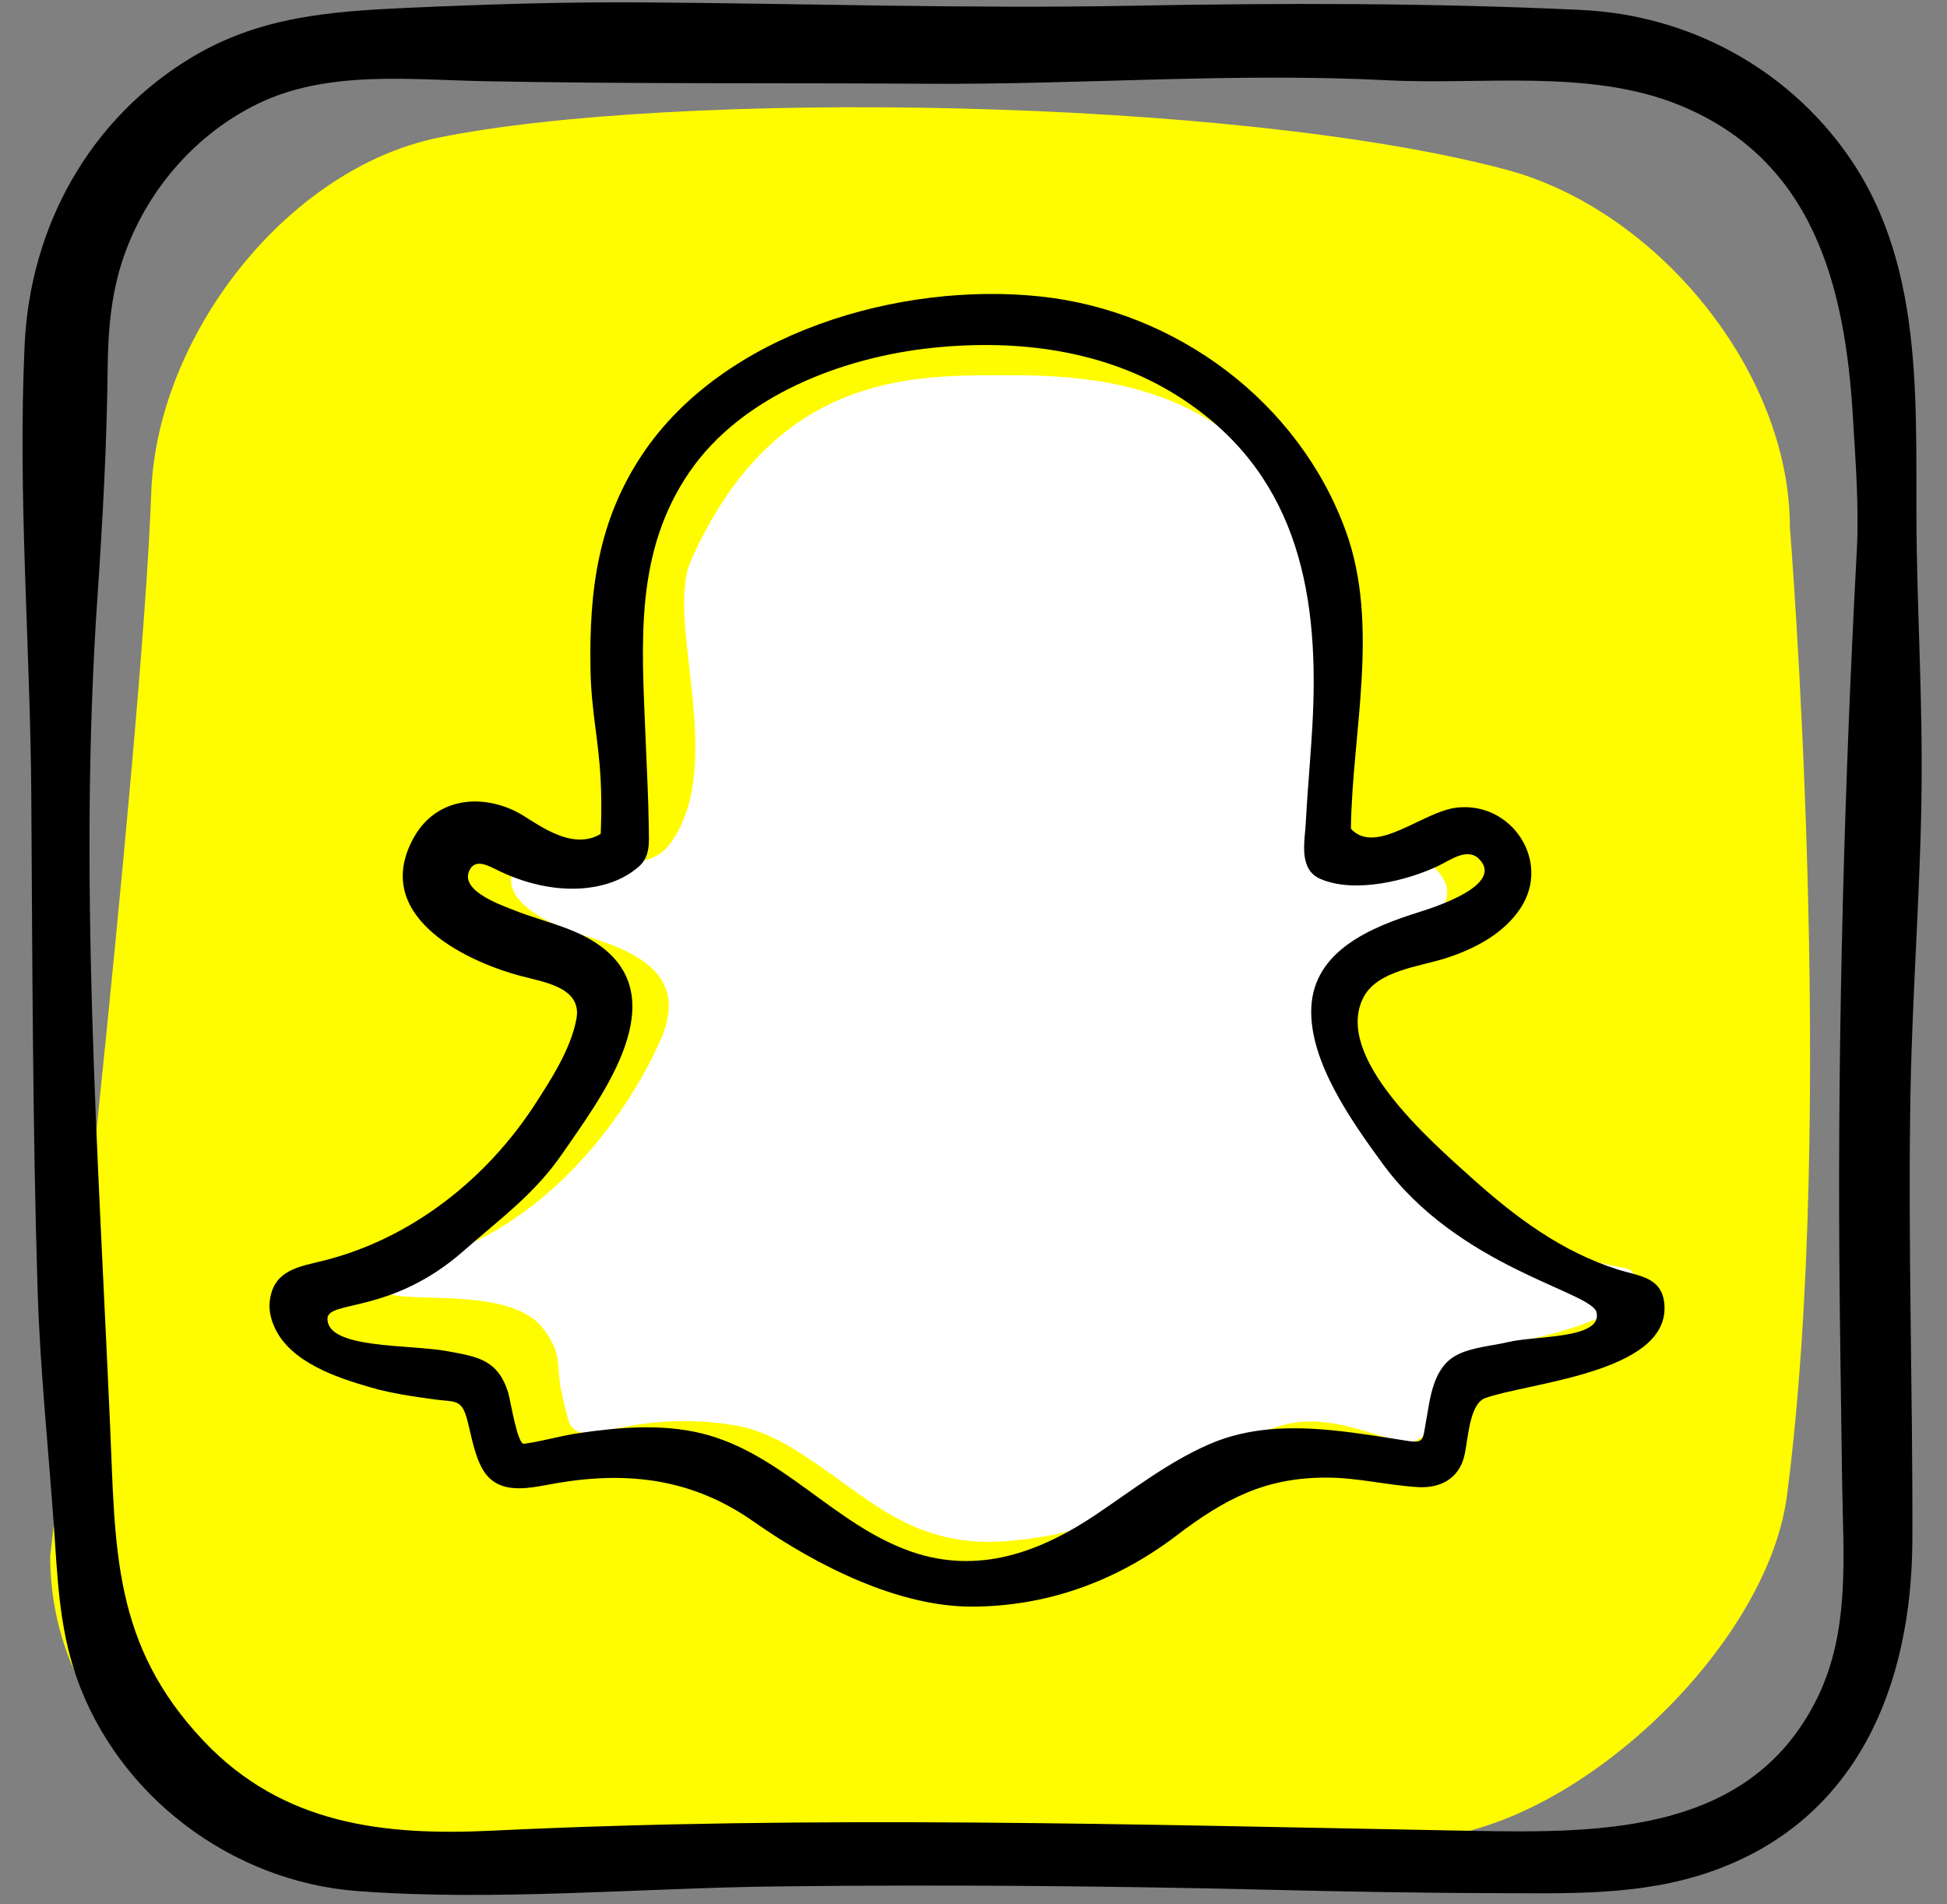 <?xml version="1.0" ?><!DOCTYPE svg  PUBLIC '-//W3C//DTD SVG 1.1//EN'  'http://www.w3.org/Graphics/SVG/1.1/DTD/svg11.dtd'><svg enable-background="new 0 0 158.52 155.031" height="155.031px" id="icons" version="1.1" viewBox="0 0 158.52 155.031" width="158.52px" xml:space="preserve" xmlns="http://www.w3.org/2000/svg" xmlns:xlink="http://www.w3.org/1999/xlink"><rect x="0" y="0" width="158.52" height="155.031" fill="#808080" stroke="none"/><g><path d="M122.638,13.817c12.268,3.272,23.089,16.4,23.089,29.101c0,0,3.858,47.495-0.241,78.886   c-1.644,12.591-17.972,27.929-30.669,27.929H27.082c-12.699,0-22.995-10.296-22.995-22.994c0,0,7.441-64.945,8.229-86.65   C12.778,27.397,23.296,13.73,35.741,11.2C54.815,7.323,100.396,7.886,122.638,13.817z" fill="#FFFC00"/><path d="M132.301,103.251c-14.765-2.433-21.378-17.513-21.653-18.153c-0.007-0.019-0.016-0.036-0.024-0.054   c-0.903-1.832-1.08-3.419-0.527-4.721c1.012-2.386,9.68-5.37,7.327-8.899c-1.86-2.79-4.112-1.164-5.567-1.109   c-1.912-0.073-2.759-0.888-2.864-0.996c0.049-0.903,0.108-1.847,0.169-2.818l0.018-0.303c0.44-6.972,0.987-15.65-1.222-20.602   c-6.62-14.843-19.074-15.077-26.895-15.048c-7.374,0.027-18.173,0.223-24.789,15.058c-2.208,4.949,3.014,16.59-1.708,23.085   c-2.425,3.336-8.466,0.009-8.922,0.009c-1.662,0-3.717,1.072-4.009,2.609c-0.171,0.902,0.192,2.673,4.555,4.398   c0.4,0.158,0.907,0.318,1.442,0.487c2.187,0.694,5.49,1.743,6.503,4.13c0.553,1.302,0.376,2.891-0.527,4.722   c-0.008,0.018-0.016,0.035-0.024,0.052c-0.275,0.641-6.893,15.725-21.652,18.155c-0.545,0.089-0.935,0.576-0.904,1.127   c0.012,0.204,0.061,0.409,0.148,0.614c0.613,1.435,10.038-0.526,12.961,3.08c1.711,2.111,1.128,3.195,1.557,5.16   c0.167,0.764,0.34,1.553,0.579,2.368c0.275,0.941,0.909,1.067,1.494,1.067c0.56,0,1.296-0.144,2.15-0.311   c1.405-0.275,3.329-0.651,5.768-0.651c1.354,0,2.755,0.118,4.162,0.351c2.885,0.48,5.332,2.211,7.927,4.044   c3.757,2.656,7.448,5.922,14.206,5.383c6.759-0.539,10.721-2.727,14.485-5.389c2.589-1.831,5.114-3.218,7.917-4.038   c4.581-1.341,9.457,2.083,10.974,1.216c2.441-1.395,3.011-3.393,3.181-4.173c0.468-2.144,0.772-3.112,1.557-3.232   c9.604-1.484,12.35-3.477,12.959-4.901c0.088-0.202,0.139-0.397,0.151-0.604C133.235,103.814,132.846,103.341,132.301,103.251z" fill="#FFFFFF"/><path d="M131.743,103.377c-4.598-1.453-8.344-4.258-11.887-7.436c-3.524-3.161-11.265-9.922-8.866-14.692   c1.121-2.23,4.562-2.527,6.761-3.24c2.322-0.753,4.688-1.984,6.058-4.079c2.505-3.833-0.765-8.707-5.234-8.166   c-2.778,0.337-6.553,3.918-8.586,1.72c0.083-7.75,2.376-16.558-0.418-24.244c-3.832-10.542-13.818-17.922-24.851-19.099   c-11.476-1.225-25.831,2.973-32.434,12.873c-3.609,5.411-4.323,11.088-4.209,17.493c0.062,3.483,0.655,5.583,0.83,9.061   c0.109,2.169,0,4.333,0,4.333c-2.5,1.5-5.432-1.081-6.836-1.793c-2.994-1.518-6.587-1.092-8.359,2.053   c-3.504,6.219,3.771,9.984,8.66,11.299c1.88,0.506,5.026,0.924,4.562,3.487c-0.441,2.434-2.048,4.915-3.344,6.922   c-3.948,6.114-10.083,10.98-17.225,12.773c-1.987,0.499-4.12,0.742-4.405,3.328c-0.078,0.711,0.093,1.431,0.382,2.079   c1.287,2.891,5.12,4.137,7.904,4.939c1.677,0.483,3.429,0.722,5.154,0.962c1.625,0.227,2.173-0.073,2.625,1.606   c0.355,1.318,0.591,2.94,1.302,4.131c1.313,2.201,3.967,1.422,6.009,1.075c5.842-0.992,11.063-0.348,16.011,3.125   c5.307,3.724,11.894,6.931,17.745,6.931c5.899,0,11.612-1.915,16.69-5.78c3.947-3.005,7.257-4.756,12.328-4.725   c2.491,0.016,4.876,0.629,7.345,0.774c1.796,0.105,3.314-0.674,3.765-2.534c0.309-1.272,0.389-4.241,1.703-4.714   c3.488-1.256,14.768-2.043,14.599-7.438C135.443,103.976,133.486,103.928,131.743,103.377z M26.154,106.201   C26.129,106.142,26.175,106.028,26.154,106.201L26.154,106.201z M116.186,117.453C116.083,117.433,116.205,117.438,116.186,117.453   L116.186,117.453z M120.16,113.717c-0.054,0.007,0.035-0.055,0.046-0.016C120.21,113.718,120.176,113.715,120.16,113.717z    M122.831,109.27c-1.313,0.317-3.031,0.421-4.26,1.083c-1.933,1.04-2.131,3.537-2.482,5.465c-0.258,1.417-0.128,1.724-1.554,1.497   c-1.989-0.316-3.968-0.643-5.974-0.843c-3.459-0.345-6.904-0.278-10.135,1.135c-3.281,1.435-6.134,3.65-9.083,5.643   c-4.63,3.13-9.655,4.992-15.153,3.09c-6.255-2.164-10.525-8.032-17.071-9.629c-3.252-0.793-6.779-0.496-10.059-0.009   c-1.472,0.219-2.917,0.658-4.392,0.859c-0.552,0.076-1.104-3.564-1.303-4.196c-0.837-2.666-2.507-2.896-4.913-3.341   c-3.152-0.583-9.838-0.164-9.79-2.664c0.029-1.501,5.212-0.338,11.077-5.5c3.128-2.753,5.799-4.636,8.112-8.019   c2.834-4.144,8.891-11.969,3.434-16.5c-2.142-1.778-4.875-2.21-7.386-3.212c-0.995-0.397-4.355-1.531-3.723-3.154   c0.457-1.172,1.602-0.47,2.436-0.068c2.027,0.976,4.372,1.576,6.635,1.436c1.741-0.108,3.461-0.626,4.788-1.802   c0.917-0.812,0.803-1.98,0.789-3.081c-0.031-2.536-0.172-5.072-0.274-7.605c-0.304-7.572-0.884-14.902,3.582-21.418   c4.286-6.254,12.562-9.383,19.897-10.126c6.859-0.695,13.946,0.187,19.875,3.942c9.492,6.012,11.465,15.508,10.989,25.996   c-0.133,2.927-0.429,5.842-0.58,8.767c-0.074,1.433-0.615,3.758,1.168,4.54c2.825,1.24,7.203,0.125,9.709-1.094   c0.895-0.436,2.282-1.468,3.226-0.526c2.12,2.113-3.66,3.949-4.871,4.328c-3.898,1.223-8.59,3.137-8.782,7.802   c-0.18,4.379,3.315,9.264,5.775,12.645c6.2,8.523,17.068,10.459,17.45,12.148C130.484,109.047,125.004,108.744,122.831,109.27z"/></g><path d="M156.057,44.762c-0.201-10.869,0.965-22.747-5.599-32.108c-5.009-7.144-13.01-11.432-21.692-11.843  c-12.194-0.577-24.447-0.574-36.65-0.343C78.813,0.719,65.628,0.285,52.334,0.194C45.955,0.151,39.577,0.35,33.206,0.637  c-6.262,0.282-12.032,0.704-17.548,4.004C7.291,9.647,2.46,18.428,2.007,28.055C1.432,40.286,2.467,52.586,2.549,64.822  c0.09,13.391,0.099,26.807,0.512,40.193c0.197,6.407,0.865,12.759,1.319,19.148c0.299,4.212,0.419,8.279,1.824,12.33  c3.372,9.725,12.638,16.724,22.913,17.488c11.236,0.836,22.957-0.253,34.224-0.381c13.275-0.151,26.504-0.048,39.775,0.268  c6.12,0.146,12.24,0.266,18.362,0.279c5.992,0.013,12.025,0.261,17.776-1.736c12.014-4.171,16.409-15.238,16.447-27.063  c0.039-12.175-0.376-24.348-0.15-36.523c0.155-8.383,0.836-16.725,0.905-25.1C156.507,57.403,156.174,51.084,156.057,44.762z   M151.175,44.86c-1.011,18.941-1.546,38.437-1.421,57.386c0.04,6.111,0.148,12.222,0.227,18.333  c0.076,5.981,0.696,12.179-2.039,17.715c-5.645,11.431-18.432,10.958-29.356,10.757c-26.257-0.483-52.268-1.255-78.52,0.011  c-8.801,0.425-17.025-0.48-23.481-7.299c-7.459-7.879-7.181-15.68-7.626-25.783c-0.985-22.366-2.558-44.733-1.04-67.133  C8.345,42.572,8.7,36.281,8.765,29.989c0.034-3.29,0.311-6.457,1.487-9.587c1.937-5.156,5.775-9.534,10.74-11.953  c5.653-2.754,12.379-1.956,18.482-1.837C51.501,6.846,63.511,6.74,75.539,6.819c12.543,0.083,24.907-0.925,37.462-0.281  c7.601,0.389,16.403-0.946,23.668,1.995c10.988,4.447,13.563,14.776,14.192,25.46C151.075,37.609,151.368,41.24,151.175,44.86z"/></svg>